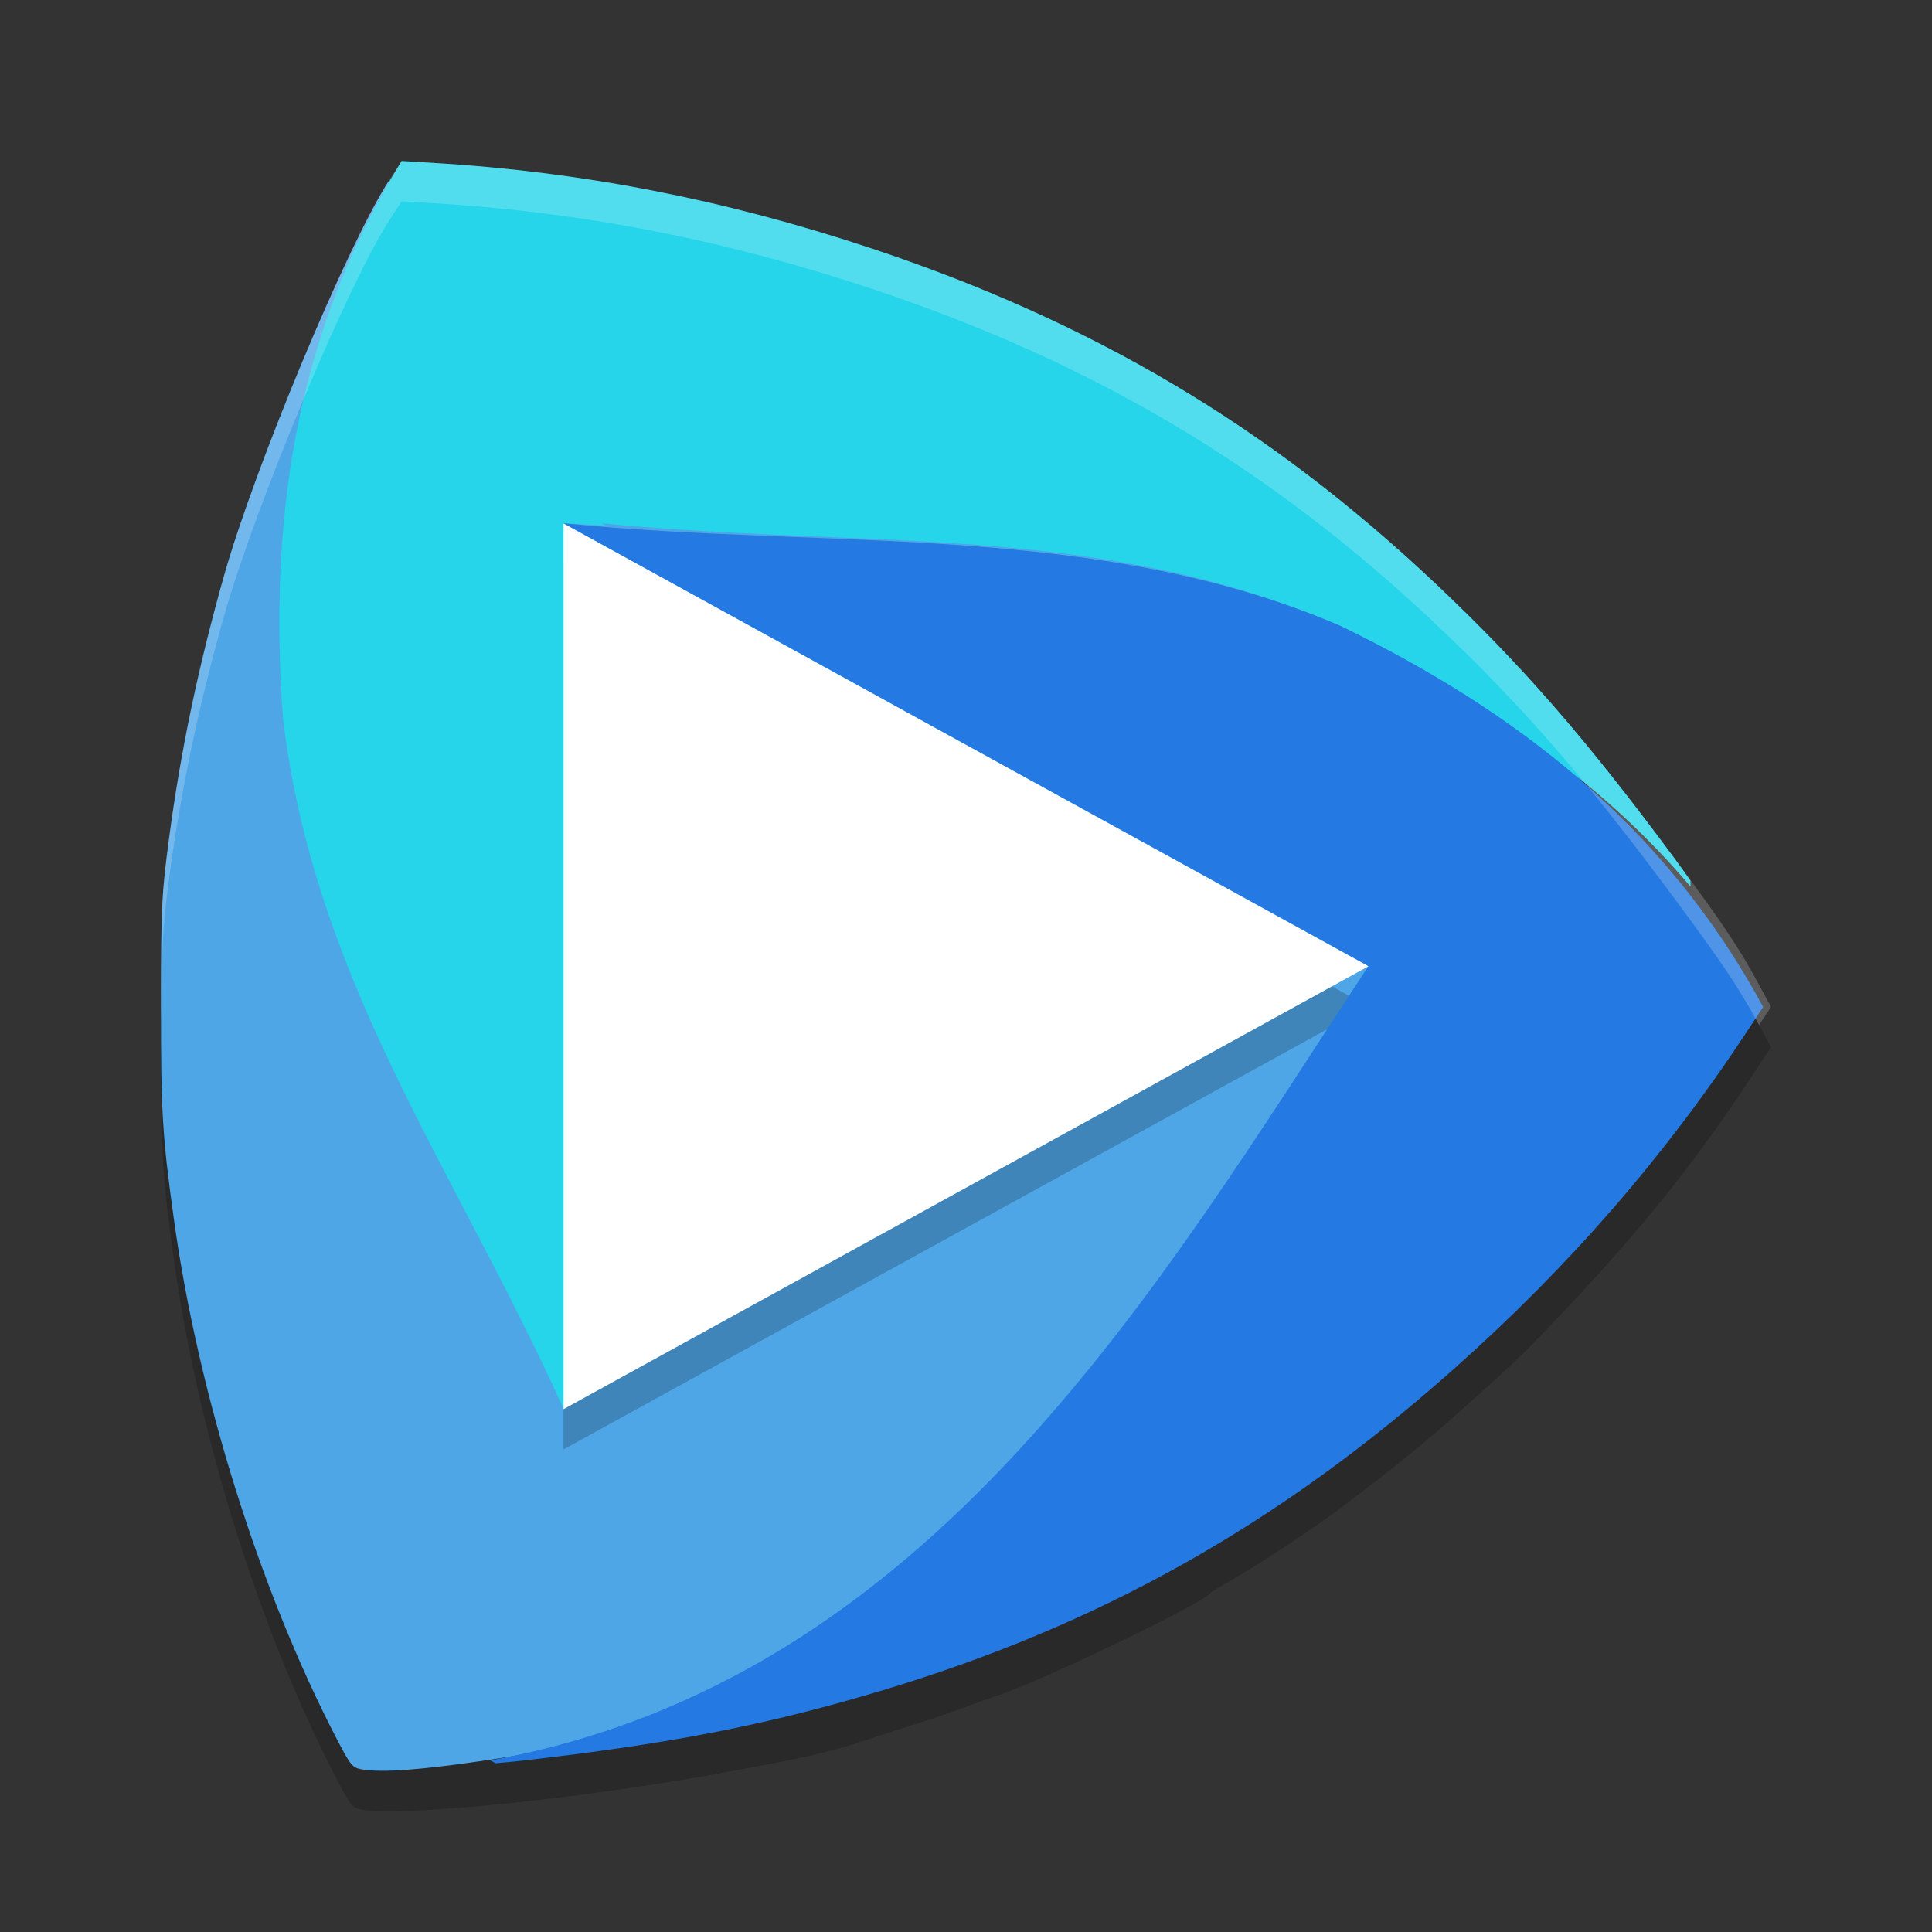 <?xml version="1.0" encoding="UTF-8" standalone="no"?>
<svg
   xmlns:dc="http://purl.org/dc/elements/1.1/"
   xmlns:cc="http://creativecommons.org/ns#"
   xmlns:rdf="http://www.w3.org/1999/02/22-rdf-syntax-ns#"
   xmlns:svg="http://www.w3.org/2000/svg"
   xmlns="http://www.w3.org/2000/svg"
   xmlns:sodipodi="http://sodipodi.sourceforge.net/DTD/sodipodi-0.dtd"
   xmlns:inkscape="http://www.inkscape.org/namespaces/inkscape"
   height="48"
   width="48"
   version="1"
   id="svg24"
   sodipodi:docname="cloud-player-doubletwist.svg"
   inkscape:version="0.92.1 r15371">
  <rect width="100%" height="100%" fill="#333333" stroke="none"/>
  <defs
     id="defs28" />
  <sodipodi:namedview
     pagecolor="#ffffff"
     bordercolor="#666666"
     borderopacity="1"
     objecttolerance="10"
     gridtolerance="10"
     guidetolerance="10"
     inkscape:pageopacity="0"
     inkscape:pageshadow="2"
     inkscape:window-width="1600"
     inkscape:window-height="822"
     id="namedview26"
     showgrid="false"
     inkscape:zoom="18.55"
     inkscape:cx="29.175492"
     inkscape:cy="13.759238"
     inkscape:window-x="0"
     inkscape:window-y="0"
     inkscape:window-maximized="1"
     inkscape:current-layer="svg24">
    <inkscape:grid
       type="xygrid"
       id="grid4520" />
  </sodipodi:namedview>
  <path
     id="path4537"
     d="m 8.985,44.959 c -0.23,-0.041 -0.274,-0.095 -0.615,-0.75 -1.91,-3.67 -3.448,-8.576 -4.049,-12.914 -0.29,-2.093 -0.323,-2.644 -0.321,-5.328 0.002,-2.483 0.015,-2.738 0.199,-4.128 0.287,-2.168 0.717,-4.226 1.359,-6.509 0.76,-2.703 3.075,-8.251 4.109,-9.85 l 0.311,-0.481 0.759,0.045 c 3.703,0.22 7.235,0.906 10.874,2.113 5.525,1.833 9.921,4.441 14.049,8.336 2.151,2.03 3.741,3.857 5.948,6.839 1.199,1.62 1.591,2.204 2.073,3.094 L 44,26.015 l -0.625,0.947 c -1.246,1.887 -2.604,3.583 -4.376,5.463 -1.099,1.166 -1.245,1.309 -2.5,2.436 -1.054,0.948 -1.576,1.375 -3.104,2.54 -0.693,0.529 -2.045,1.423 -2.837,1.876 -0.253,0.145 -0.476,0.284 -0.495,0.309 -0.207,0.269 -4.325,2.245 -5.304,2.545 -0.098,0.03 -0.449,0.156 -0.779,0.28 -0.331,0.124 -0.856,0.305 -1.167,0.402 -0.311,0.097 -0.932,0.298 -1.379,0.445 -0.839,0.277 -1.391,0.402 -3.395,0.772 -3.562,0.656 -8.019,1.114 -9.054,0.929 z"
     style="opacity:0.2;fill:#000000;fill-opacity:1;stroke-width:0.071"
     inkscape:connector-curvature="0" />
  <path
     style="fill:#4fa6e7;fill-opacity:1;stroke-width:0.071"
     d="M 8.985,43.959 C 8.755,43.918 8.711,43.864 8.37,43.209 6.46,39.539 4.921,34.633 4.321,30.295 4.031,28.202 3.998,27.651 4,24.968 c 0.002,-2.483 0.015,-2.738 0.199,-4.128 0.287,-2.168 0.717,-4.226 1.359,-6.509 0.76,-2.703 3.075,-8.251 4.109,-9.85 l 0.217,0.457 0.759,0.045 c 3.703,0.22 7.235,0.906 10.874,2.113 5.525,1.833 9.921,4.441 14.049,8.336 2.151,2.03 3.741,3.857 5.948,6.839 1.199,1.62 0.371,1.266 0.854,2.156 l 0.318,0.587 -0.625,0.947 c -1.246,1.887 -2.604,3.583 -4.376,5.463 -1.099,1.166 -1.245,1.309 -2.5,2.436 -1.054,0.948 -1.576,1.375 -3.104,2.54 -0.693,0.529 -2.045,1.423 -2.837,1.876 -0.253,0.145 -0.476,0.284 -0.495,0.309 -0.207,0.269 -4.325,2.145 -5.304,2.445 -0.098,0.03 -0.449,0.156 -0.779,0.28 -0.331,0.124 -0.856,0.305 -1.167,0.402 -0.311,0.097 -0.932,0.298 -1.379,0.445 -0.839,0.277 -1.391,0.402 -3.395,0.772 -3.562,0.656 -6.706,1.214 -7.741,1.03 z"
     id="path4500"
     inkscape:connector-curvature="0"
     sodipodi:nodetypes="cccccccccscccccccsccccccccc" />
  <path
     style="opacity:1;fill:#26d5ea;fill-opacity:1;stroke:none;stroke-width:8;stroke-linecap:square;stroke-linejoin:miter;stroke-miterlimit:4;stroke-dasharray:none;stroke-dashoffset:0;stroke-opacity:1"
     d="M 9.979 4 C 7.281 8.381 6.685 13.029 7.029 17.816 C 7.796 24.372 11.307 29.022 14 35 L 14 13 C 14.341 13.02 14.701 13.038 15.047 13.057 L 14.947 13 C 15.653 13.071 16.347 13.121 17.037 13.166 C 17.36 13.184 17.68 13.204 18.006 13.223 C 23.314 13.508 28.218 13.357 33.314 15.555 C 35.195 16.468 36.953 17.536 38.553 18.809 C 39.776 19.721 40.938 20.772 42 22.027 L 41.998 21.877 C 41.852 21.677 41.788 21.576 41.609 21.334 C 39.402 18.352 37.811 16.524 35.66 14.494 C 31.533 10.6 27.136 7.991 21.611 6.158 C 17.972 4.951 14.44 4.265 10.736 4.045 L 9.979 4 z "
     id="rect4515" />
  <path
     transform="matrix(1,0,0,0.953,40.446,9.209)"
     inkscape:transform-center-y="1.0147584e-06"
     inkscape:transform-center-x="-3.3333331"
     d="m -6.446,16.576 -10,5.774 -10,5.774 0,-11.547 0,-11.547 10,5.774 z"
     inkscape:randomized="0"
     inkscape:rounded="0"
     inkscape:flatsided="false"
     sodipodi:arg2="1.0471976"
     sodipodi:arg1="0"
     sodipodi:r2="6.6666665"
     sodipodi:r1="13.333333"
     sodipodi:cy="16.575846"
     sodipodi:cx="-19.779812"
     sodipodi:sides="3"
     id="path4530"
     style="opacity:0.2;fill:#000000;fill-opacity:1;stroke:none;stroke-width:7.459;stroke-linecap:square;stroke-linejoin:miter;stroke-miterlimit:4;stroke-dasharray:none;stroke-dashoffset:0;stroke-opacity:1"
     sodipodi:type="star" />
  <path
     sodipodi:type="star"
     style="opacity:1;fill:#ffffff;fill-opacity:1;stroke:none;stroke-width:7.459;stroke-linecap:square;stroke-linejoin:miter;stroke-miterlimit:4;stroke-dasharray:none;stroke-dashoffset:0;stroke-opacity:1"
     id="path4518"
     sodipodi:sides="3"
     sodipodi:cx="-19.779812"
     sodipodi:cy="16.575846"
     sodipodi:r1="13.333333"
     sodipodi:r2="6.6666665"
     sodipodi:arg1="0"
     sodipodi:arg2="1.0471976"
     inkscape:flatsided="false"
     inkscape:rounded="0"
     inkscape:randomized="0"
     d="m -6.446,16.576 -10,5.774 -10,5.774 0,-11.547 0,-11.547 10,5.774 z"
     inkscape:transform-center-x="-3.3333331"
     inkscape:transform-center-y="1.0147584e-06"
     transform="matrix(1,0,0,0.953,40.446,8.209)" />
  <path
     id="path4525"
     d="M 43.805,25.017 C 41.359,20.49 37.632,17.651 33.314,15.555 27.253,12.941 20.524,13.657 14,13 L 34,24 C 28.801,31.892 23.167,41.752 12.182,43.735 l 0.131,0.073 c 0.246,-0.026 0.366,-0.031 0.665,-0.065 3.686,-0.421 6.065,-0.884 8.898,-1.732 5.436,-1.627 9.894,-4.13 14.244,-7.999 2.865,-2.548 5.226,-5.264 7.268,-8.361 z"
     style="opacity:1;fill:#2479e2;fill-opacity:1;stroke:none;stroke-width:8;stroke-linecap:square;stroke-linejoin:miter;stroke-miterlimit:4;stroke-dasharray:none;stroke-dashoffset:0;stroke-opacity:1"
     inkscape:connector-curvature="0"
     sodipodi:nodetypes="ccccccccscc" />
  <path
     style="fill:#ffffff;stroke-width:0.071;fill-opacity:1;opacity:0.2"
     d="M 9.979 4 L 9.668 4.48 C 8.634 6.079 6.319 11.627 5.559 14.33 C 4.916 16.613 4.487 18.672 4.199 20.84 C 4.015 22.23 4.002 22.484 4 24.967 C 4 25.161 4.008 25.211 4.008 25.385 C 4.014 23.616 4.037 23.067 4.199 21.84 C 4.487 19.672 4.916 17.613 5.559 15.33 C 6.319 12.627 8.634 7.079 9.668 5.48 L 9.979 5 L 10.736 5.045 C 14.44 5.265 17.972 5.951 21.611 7.158 C 27.136 8.991 31.533 11.6 35.66 15.494 C 37.811 17.524 39.402 19.352 41.609 22.334 C 42.809 23.954 43.199 24.538 43.682 25.428 L 43.703 25.467 L 44 25.016 L 43.682 24.428 C 43.199 23.538 42.809 22.954 41.609 21.334 C 39.402 18.352 37.811 16.524 35.66 14.494 C 31.533 10.6 27.136 7.991 21.611 6.158 C 17.972 4.951 14.44 4.265 10.736 4.045 L 9.979 4 z "
     id="path4532" />
  <path
     id="path4489"
     d="m -64.749,42.27 c -0.23,-0.041 -0.274,-0.095 -0.615,-0.75 -1.91,-3.67 -3.448,-8.576 -4.049,-12.914 -0.29,-2.093 -0.323,-2.644 -0.321,-5.328 0.002,-2.483 0.015,-2.738 0.199,-4.128 0.287,-2.168 0.717,-4.226 1.359,-6.509 0.76,-2.703 3.075,-8.251 4.109,-9.85 l 0.311,-0.481 0.759,0.045 c 3.703,0.22 7.235,0.906 10.874,2.113 5.525,1.833 9.921,4.441 14.049,8.336 2.151,2.03 3.741,3.857 5.948,6.839 1.199,1.62 1.591,2.204 2.073,3.094 l 0.318,0.587 -0.625,0.947 c -1.246,1.887 -2.604,3.583 -4.376,5.463 -1.099,1.166 -1.245,1.309 -2.5,2.436 -1.054,0.948 -1.576,1.375 -3.104,2.54 -0.693,0.529 -2.045,1.423 -2.837,1.876 -0.253,0.145 -0.476,0.284 -0.495,0.309 -0.207,0.269 -4.325,2.245 -5.304,2.545 -0.098,0.03 -0.449,0.156 -0.779,0.28 -0.331,0.124 -0.856,0.305 -1.167,0.402 -0.311,0.097 -0.932,0.298 -1.379,0.445 -0.839,0.277 -1.391,0.402 -3.395,0.772 -3.562,0.656 -8.019,1.114 -9.054,0.929 z"
     style="fill:#4fa6e7;fill-opacity:1;stroke-width:0.071"
     inkscape:connector-curvature="0" />
</svg>
